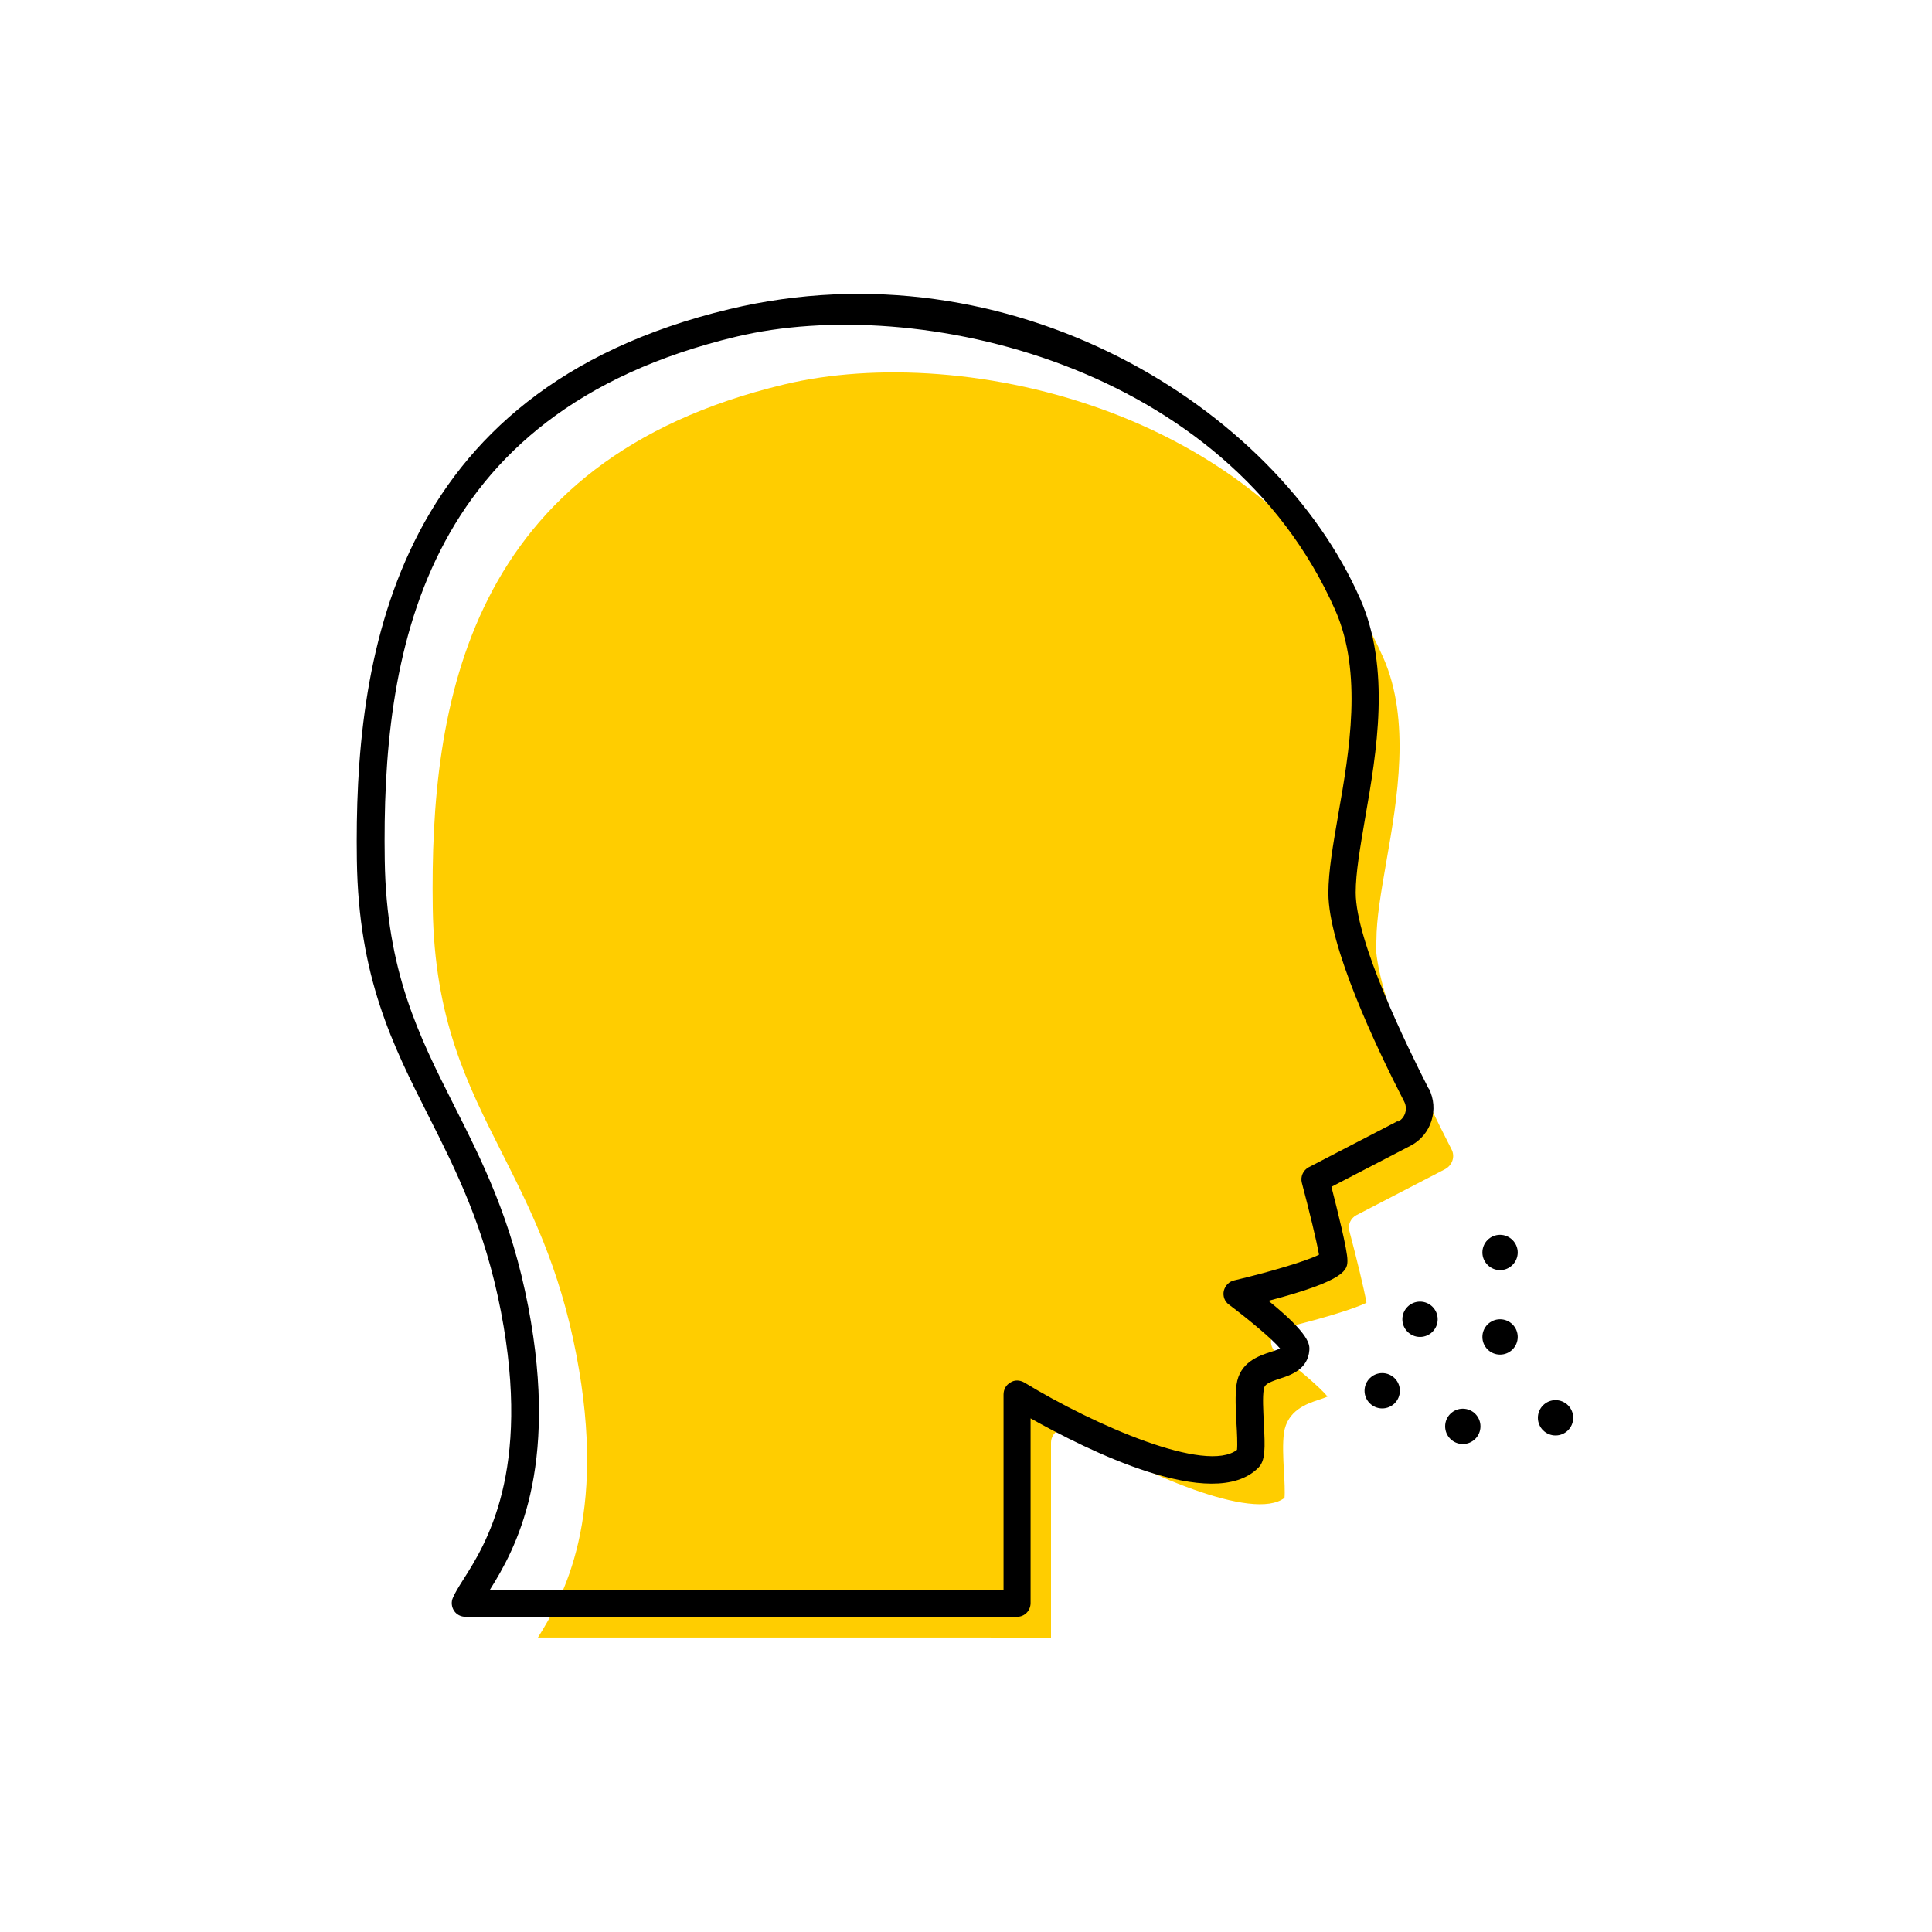 <?xml version="1.0" encoding="UTF-8"?><svg width="70" height="70" xmlns="http://www.w3.org/2000/svg" viewBox="-10 -10 70 70"><rect x="-10" y="-10" width="70" height="70" fill="white"/><g id="uuid-07e8f4f9-2421-49ed-91e6-64cb2d94cdb7"><g><circle cx="40.08" cy="40.39" r=".64"/><path d="M44.35,34.74c-.36,0-.64,.29-.64,.64s.29,.64,.64,.64,.64-.29,.64-.64-.29-.64-.64-.64Z" stroke-width="0"/><circle cx="41.45" cy="37.8" r=".64"/><circle cx="44.35" cy="38.44" r=".64"/><circle cx="43" cy="41.68" r=".64"/><circle cx="46.36" cy="41.37" r=".64"/></g><g><path d="M39.87,24.08c0-.8,.17-1.76,.36-2.86,.4-2.28,.89-5.12-.11-7.39C36.18,4.92,24.98,2.35,18.41,3.93,6.92,6.68,5.57,15.51,5.68,22.9c.06,4.02,1.24,6.36,2.49,8.84,1.03,2.04,2.1,4.15,2.71,7.34,1.14,5.92-.48,8.8-1.39,10.25h15.97c1.26,0,2.08,0,2.62,.03v-7.09c0-.18,.1-.35,.25-.44,.16-.09,.35-.09,.5,0,2.57,1.56,6.59,3.31,7.71,2.44,.02-.19,0-.64-.02-.95-.03-.51-.05-1.03,0-1.4,.12-.82,.83-1.06,1.25-1.2,.1-.03,.24-.08,.33-.12-.27-.33-1.11-1.05-1.85-1.59-.16-.12-.23-.31-.19-.5,.04-.19,.19-.34,.38-.38,1.2-.28,2.6-.69,3.07-.93-.08-.47-.36-1.62-.62-2.6-.06-.23,.05-.46,.25-.57l3.22-1.67c.26-.14,.37-.46,.23-.72-1.03-2-2.75-5.64-2.75-7.56Z" fill="#ffcd00" stroke-width="0"/><path d="M41.76,29.44c-.79-1.55-2.64-5.33-2.64-7.1,0-.72,.16-1.63,.34-2.69,.42-2.41,.94-5.42-.18-7.96C36.22,4.74,26.61-1.23,16.43,1.2,4.11,4.15,2.83,14.01,2.93,21.16c.06,4.25,1.29,6.69,2.6,9.28,1,1.98,2.03,4.03,2.62,7.08,1.12,5.81-.56,8.45-1.37,9.72-.17,.27-.3,.48-.37,.65-.07,.15-.05,.33,.04,.47,.09,.14,.25,.22,.42,.22H26.85c.27,0,.49-.22,.49-.5,0-.02,0-.04,0-.06v-6.63c2.01,1.13,6.61,3.44,8.25,1.79,.26-.26,.25-.69,.2-1.64-.02-.44-.05-.93,0-1.2,.02-.17,.13-.24,.58-.39,.38-.12,1.02-.33,1.07-1.03,.01-.19,.04-.56-1.48-1.79,2.86-.75,2.86-1.14,2.86-1.47,0-.37-.37-1.84-.58-2.66l2.87-1.49c.75-.39,1.04-1.32,.66-2.07Zm-1.12,1.18l-3.22,1.67c-.21,.11-.31,.35-.25,.57,.26,.98,.54,2.13,.62,2.6-.47,.24-1.88,.65-3.07,.93-.19,.04-.33,.19-.38,.38-.04,.19,.03,.39,.19,.5,.73,.55,1.58,1.26,1.85,1.59-.09,.04-.23,.09-.33,.12-.43,.14-1.14,.37-1.25,1.2-.05,.37-.03,.89,0,1.4,.02,.31,.04,.75,.02,.95-1.12,.87-5.15-.88-7.71-2.44-.16-.09-.35-.1-.5,0-.16,.09-.25,.25-.25,.44v7.09c-.54-.02-1.36-.02-2.62-.02H7.75c.91-1.45,2.52-4.33,1.39-10.25-.61-3.19-1.68-5.3-2.71-7.34-1.25-2.48-2.43-4.82-2.49-8.84-.11-7.39,1.24-16.22,12.73-18.97,6.57-1.57,17.77,.99,21.71,9.91,1,2.27,.51,5.11,.11,7.39-.19,1.1-.36,2.06-.36,2.86,0,1.92,1.72,5.56,2.75,7.56,.13,.26,.03,.59-.23,.72Z" stroke-width="0"/></g></g><g id="uuid-03bc1165-944c-40c4-a6d2-6a8ad03dca0c"></g></svg>